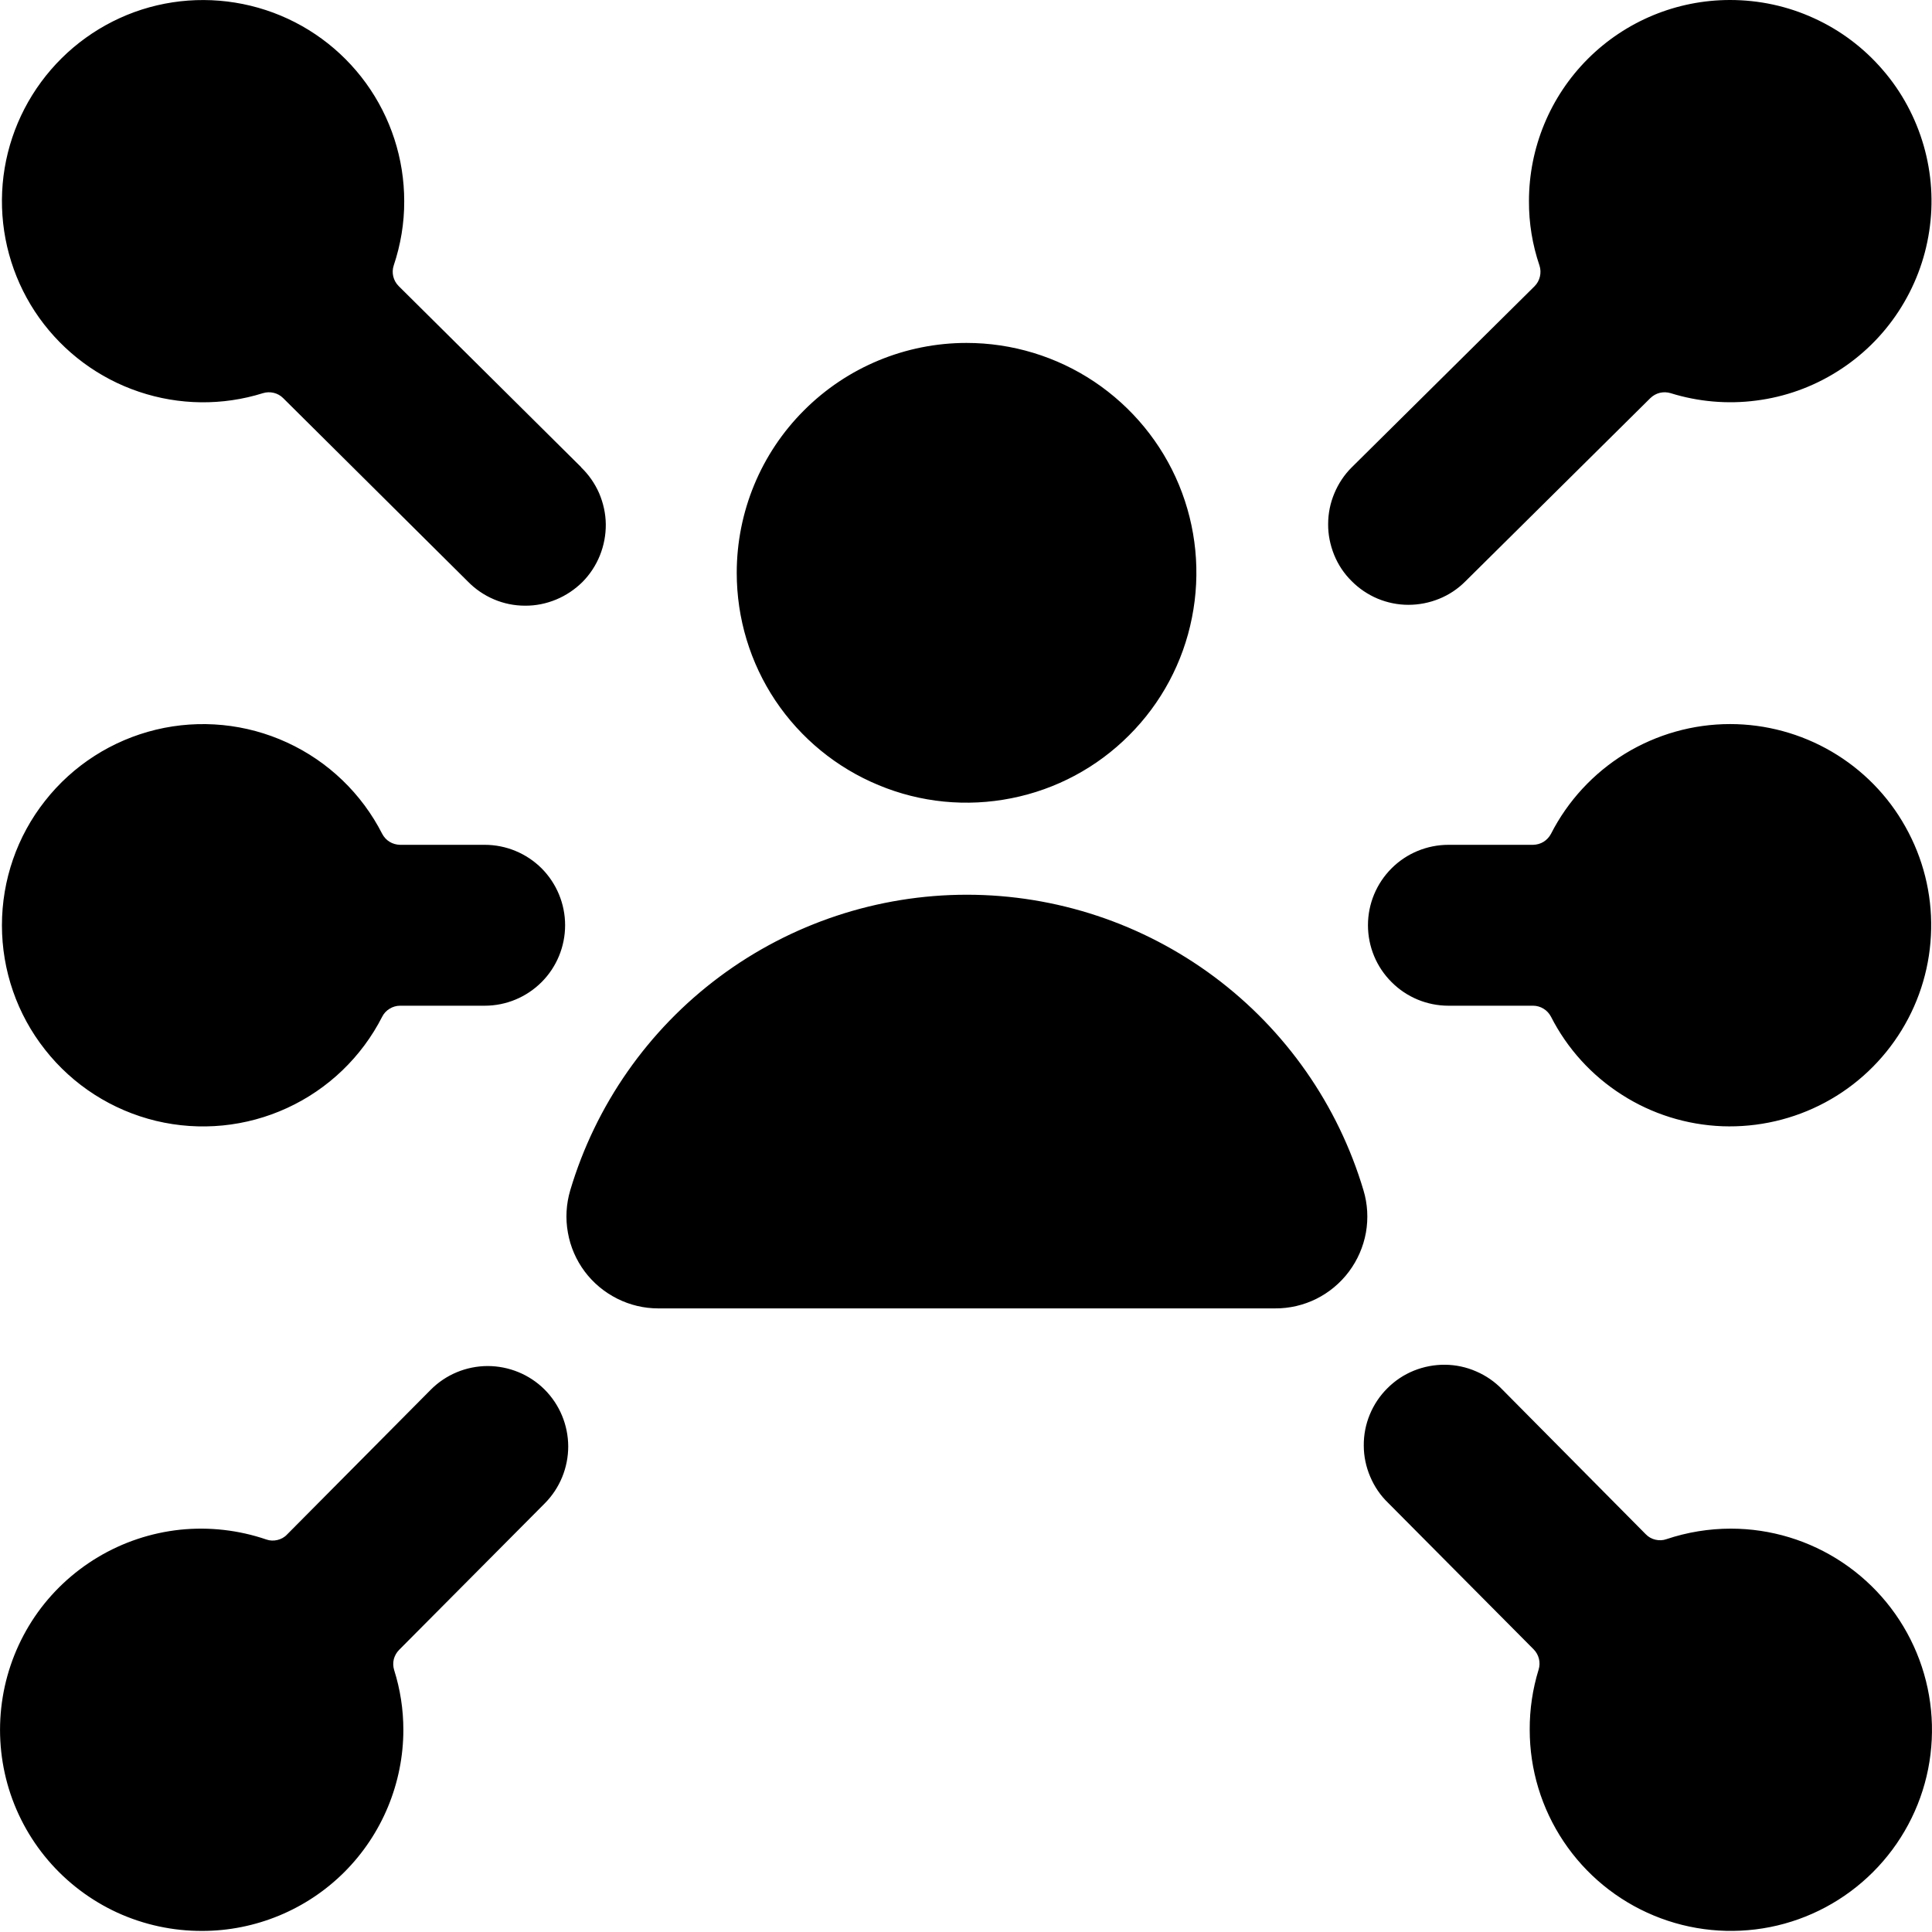 <svg viewBox="0 0 18 18" xmlns="http://www.w3.org/2000/svg">
<path fill-rule="evenodd" clip-rule="evenodd" d="M14.793 0.549C15.145 0.197 15.621 2.5347e-06 16.118 2.5347e-06C16.389 -0 16.655 0.057 16.901 0.17C17.147 0.282 17.365 0.446 17.541 0.651C17.718 0.855 17.847 1.096 17.922 1.355C17.997 1.615 18.015 1.887 17.974 2.154C17.934 2.421 17.836 2.676 17.688 2.902C17.54 3.128 17.345 3.319 17.116 3.462C16.887 3.606 16.63 3.698 16.362 3.732C16.095 3.767 15.822 3.743 15.565 3.663C15.532 3.653 15.497 3.652 15.464 3.66C15.431 3.668 15.401 3.685 15.376 3.709L13.652 5.417C13.582 5.487 13.5 5.542 13.408 5.579C13.317 5.616 13.22 5.635 13.121 5.635C13.023 5.635 12.925 5.615 12.834 5.577C12.744 5.539 12.661 5.483 12.592 5.413C12.522 5.344 12.467 5.261 12.43 5.17C12.393 5.078 12.373 4.981 12.374 4.882C12.374 4.784 12.394 4.686 12.432 4.596C12.47 4.505 12.525 4.422 12.595 4.353L14.297 2.667C14.322 2.642 14.339 2.611 14.347 2.577C14.355 2.543 14.354 2.507 14.343 2.474C14.277 2.28 14.244 2.078 14.245 1.874C14.245 1.377 14.442 0.9 14.793 0.549ZM15.526 14.34C15.72 14.275 15.922 14.242 16.126 14.242C16.497 14.242 16.859 14.352 17.167 14.558C17.475 14.764 17.715 15.056 17.857 15.399C17.999 15.741 18.036 16.118 17.964 16.482C17.892 16.845 17.713 17.179 17.451 17.441C17.189 17.703 16.855 17.882 16.492 17.954C16.128 18.026 15.751 17.989 15.409 17.847C15.066 17.705 14.774 17.465 14.568 17.157C14.362 16.849 14.252 16.487 14.252 16.116C14.251 15.926 14.279 15.737 14.335 15.555C14.345 15.523 14.346 15.488 14.338 15.455C14.33 15.422 14.313 15.391 14.289 15.367L12.933 14.002C12.861 13.933 12.805 13.85 12.766 13.758C12.727 13.667 12.706 13.568 12.706 13.469C12.705 13.369 12.724 13.271 12.762 13.179C12.8 13.087 12.856 13.003 12.927 12.933C12.997 12.863 13.081 12.807 13.173 12.77C13.265 12.733 13.364 12.714 13.464 12.715C13.563 12.716 13.662 12.737 13.753 12.777C13.844 12.816 13.927 12.873 13.996 12.945L15.333 14.294C15.358 14.32 15.389 14.337 15.423 14.345C15.457 14.353 15.493 14.352 15.526 14.34ZM5.415 4.353L3.714 2.665C3.689 2.64 3.672 2.609 3.664 2.576C3.656 2.542 3.657 2.507 3.668 2.474C3.733 2.28 3.767 2.078 3.766 1.874C3.766 1.479 3.641 1.094 3.41 0.775C3.178 0.455 2.852 0.217 2.477 0.094C2.101 -0.029 1.697 -0.031 1.321 0.089C0.945 0.21 0.617 0.446 0.383 0.764C0.149 1.082 0.021 1.465 0.018 1.86C0.015 2.255 0.137 2.641 0.366 2.962C0.596 3.283 0.92 3.524 1.295 3.65C1.669 3.776 2.073 3.781 2.45 3.663C2.482 3.653 2.517 3.652 2.55 3.66C2.584 3.668 2.614 3.685 2.638 3.709L4.358 5.417C4.427 5.488 4.51 5.545 4.602 5.584C4.693 5.623 4.792 5.643 4.891 5.643C4.991 5.644 5.089 5.624 5.181 5.586C5.273 5.548 5.356 5.492 5.427 5.422C5.497 5.351 5.552 5.267 5.589 5.175C5.626 5.083 5.645 4.984 5.644 4.884C5.643 4.785 5.621 4.687 5.582 4.595C5.542 4.504 5.485 4.422 5.413 4.353H5.415ZM2.601 17.847C2.374 17.941 2.13 17.99 1.884 17.99C1.611 17.991 1.342 17.933 1.094 17.82C0.846 17.706 0.626 17.54 0.449 17.333C0.272 17.126 0.142 16.882 0.069 16.62C-0.004 16.357 -0.019 16.082 0.025 15.813C0.069 15.544 0.171 15.288 0.324 15.062C0.477 14.837 0.678 14.648 0.912 14.508C1.146 14.368 1.407 14.281 1.678 14.252C1.949 14.224 2.223 14.255 2.481 14.343C2.514 14.355 2.55 14.356 2.584 14.348C2.618 14.34 2.65 14.323 2.674 14.297L4.013 12.948C4.153 12.807 4.343 12.728 4.542 12.727C4.741 12.727 4.932 12.805 5.073 12.945C5.214 13.086 5.293 13.276 5.294 13.475C5.294 13.674 5.216 13.865 5.076 14.006L3.719 15.371C3.695 15.395 3.678 15.425 3.669 15.458C3.661 15.492 3.662 15.526 3.672 15.559C3.729 15.739 3.758 15.927 3.758 16.116C3.758 16.362 3.709 16.606 3.615 16.833C3.521 17.06 3.383 17.267 3.209 17.441C3.035 17.615 2.828 17.753 2.601 17.847ZM16.119 6.746C15.773 6.746 15.435 6.842 15.14 7.022C14.846 7.203 14.607 7.461 14.45 7.769C14.434 7.799 14.41 7.825 14.381 7.843C14.352 7.861 14.318 7.87 14.284 7.871H13.495C13.296 7.871 13.105 7.95 12.965 8.09C12.824 8.231 12.745 8.421 12.745 8.62C12.745 8.819 12.824 9.01 12.965 9.15C13.105 9.291 13.296 9.37 13.495 9.37H14.284C14.318 9.37 14.352 9.38 14.381 9.398C14.411 9.416 14.434 9.442 14.45 9.472C14.601 9.769 14.829 10.02 15.11 10.199C15.39 10.379 15.714 10.48 16.047 10.493C16.379 10.505 16.71 10.429 17.003 10.272C17.297 10.115 17.543 9.882 17.717 9.598C17.891 9.314 17.986 8.989 17.992 8.656C17.999 8.323 17.916 7.994 17.753 7.704C17.591 7.413 17.353 7.171 17.066 7.003C16.779 6.835 16.451 6.746 16.119 6.746ZM3.63 7.843C3.659 7.861 3.693 7.87 3.727 7.871H4.516C4.715 7.871 4.905 7.95 5.046 8.09C5.186 8.231 5.265 8.421 5.265 8.62C5.265 8.819 5.186 9.01 5.046 9.15C4.905 9.291 4.715 9.37 4.516 9.37H3.727C3.693 9.37 3.659 9.38 3.63 9.398C3.6 9.416 3.576 9.442 3.561 9.472C3.37 9.847 3.058 10.147 2.675 10.323C2.293 10.499 1.863 10.541 1.454 10.443C1.044 10.344 0.68 10.111 0.42 9.78C0.159 9.45 0.018 9.041 0.018 8.621C0.018 8.2 0.159 7.791 0.42 7.461C0.68 7.13 1.044 6.897 1.454 6.798C1.863 6.7 2.293 6.742 2.675 6.918C3.058 7.094 3.37 7.394 3.561 7.769C3.577 7.799 3.6 7.825 3.63 7.843ZM6.864 5.337C6.864 5.761 6.989 6.175 7.224 6.527C7.46 6.879 7.794 7.153 8.186 7.315C8.577 7.478 9.007 7.52 9.423 7.437C9.838 7.355 10.22 7.151 10.519 6.851C10.819 6.552 11.023 6.17 11.105 5.755C11.188 5.339 11.146 4.909 10.984 4.517C10.822 4.126 10.547 3.792 10.195 3.556C9.843 3.321 9.429 3.195 9.005 3.195C8.437 3.195 7.892 3.421 7.491 3.823C7.089 4.224 6.864 4.769 6.864 5.337ZM6.137 12.19H6.132C6 12.19 5.87 12.159 5.752 12.1C5.632 12.04 5.528 11.954 5.448 11.847C5.368 11.74 5.314 11.616 5.291 11.484C5.267 11.353 5.275 11.217 5.313 11.089C5.55 10.294 6.038 9.596 6.704 9.1C7.37 8.604 8.178 8.336 9.008 8.336C9.838 8.336 10.646 8.604 11.312 9.1C11.978 9.596 12.466 10.294 12.703 11.089C12.742 11.217 12.749 11.353 12.726 11.484C12.702 11.616 12.648 11.74 12.568 11.847C12.488 11.954 12.384 12.041 12.264 12.101C12.145 12.16 12.013 12.191 11.879 12.19H6.137Z" />
</svg>
